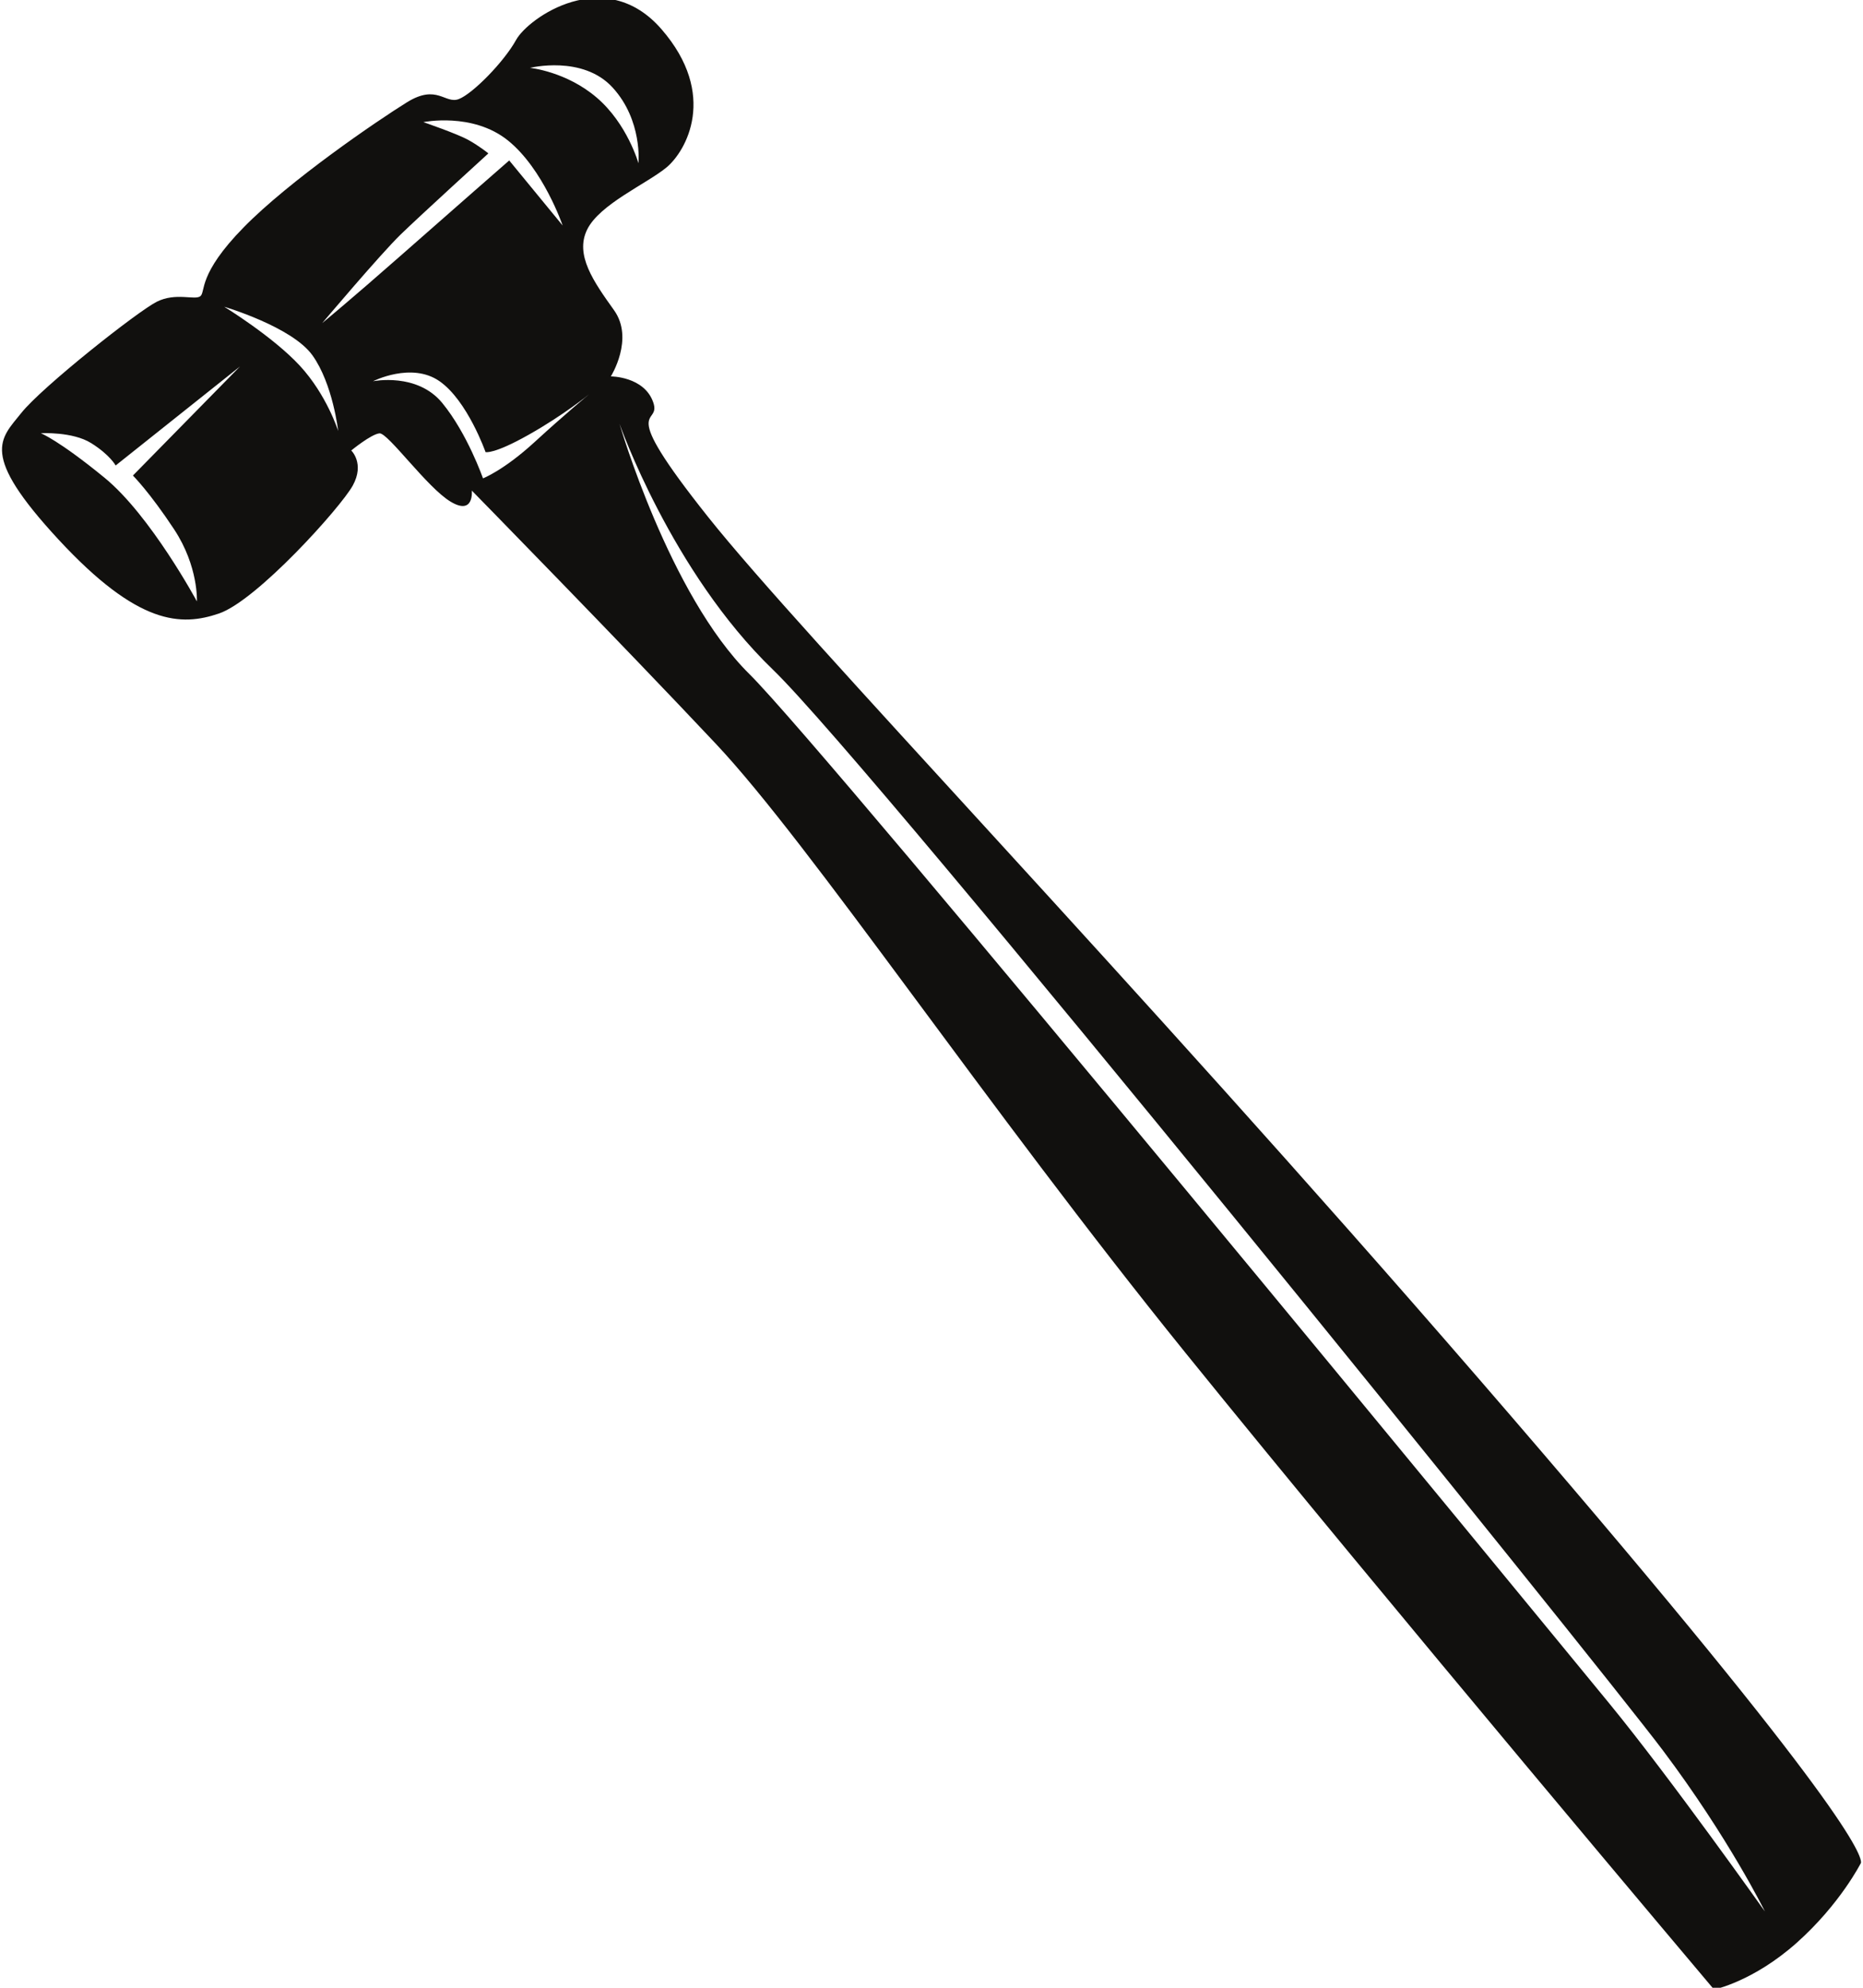 <?xml version="1.0" encoding="UTF-8"?>
<svg xmlns="http://www.w3.org/2000/svg" xmlns:xlink="http://www.w3.org/1999/xlink" width="495pt" height="528pt" viewBox="0 0 495 528" version="1.1">
<g id="surface1">
<path style=" stroke:none;fill-rule:nonzero;fill:rgb(6.886%,6.255%,5.791%);fill-opacity:1;" d="M 393.262 366.633 C 299.387 258.156 213.309 168.953 188.184 137.375 C 163.051 105.797 175.965 113.676 173.551 106.828 C 171.133 99.969 162.305 99.98 162.305 99.98 C 162.305 99.98 168.578 90.008 163.156 82.41 C 157.734 74.824 152.691 67.715 156.004 60.984 C 159.305 54.25 171.746 48.859 177.031 44.523 C 182.309 40.195 190.844 25.148 175.777 7.781 C 160.73 -9.574 140.355 4.746 137.129 10.602 C 133.898 16.457 125.586 24.906 121.91 26.312 C 118.238 27.715 116.141 22.219 108.152 27.156 C 100.176 32.105 76.996 47.91 64.746 60.391 C 52.496 72.863 54.68 77.484 53.242 78.668 C 51.797 79.84 46.734 77.59 41.629 80.164 C 36.52 82.75 11.176 102.766 5.637 109.719 C 0.098 116.672 -5.57 120.523 15.566 143.336 C 36.699 166.148 48.137 166.391 58.184 162.961 C 68.227 159.543 90.5 134.82 93.73 128.977 C 96.957 123.109 93.328 119.66 93.328 119.66 C 93.328 119.66 98.594 115.332 100.82 115.109 C 103.047 114.879 113.523 129.586 119.781 133.289 C 126.016 136.996 125.363 130.316 125.363 130.316 C 125.363 130.316 165.047 170.82 190.199 197.57 C 215.363 224.297 261.918 293.723 315.012 359.387 C 368.094 425.035 455.418 528.469 455.418 528.469 C 455.418 528.469 465.77 526.391 477.375 516.07 C 488.98 505.742 494.469 494.809 494.469 494.809 C 494.723 492.184 487.137 475.121 393.262 366.633 Z M 162.789 23.273 C 170.766 31.996 169.637 43.363 169.637 43.363 C 169.637 43.363 166.703 32.914 158.566 25.941 C 150.434 18.969 140.82 18.027 140.82 18.027 C 140.82 18.027 154.832 14.547 162.789 23.273 Z M 35.316 126.316 C 35.316 126.316 39.738 130.715 46.27 140.613 C 52.789 150.52 52.316 159.742 52.316 159.742 C 52.316 159.742 40.012 136.91 27.773 126.898 C 15.512 116.863 10.848 115.078 10.848 115.078 C 10.848 115.078 19.281 114.586 24.262 117.727 C 29.25 120.859 30.727 123.648 30.727 123.648 L 63.766 97.344 Z M 79.664 97.141 C 72.48 89.379 59.586 81.484 59.586 81.484 C 59.586 81.484 77.586 86.789 83.02 94.387 C 88.445 101.984 89.855 114.477 89.855 114.477 C 89.855 114.477 86.84 104.906 79.664 97.141 Z M 85.617 85.82 C 85.617 85.82 101.094 67.492 106.465 62.281 C 111.836 57.078 129.762 40.746 129.762 40.746 C 129.762 40.746 127.305 38.742 124.371 37.137 C 121.449 35.523 112.488 32.441 112.488 32.441 C 112.488 32.441 125.543 29.75 134.941 37.297 C 144.344 44.84 149.492 59.895 149.492 59.895 L 135.301 42.621 C 135.301 42.621 119.855 56.109 106.348 68.012 C 92.824 79.91 85.617 85.82 85.617 85.82 Z M 142.066 117.402 C 133.824 124.965 128.328 127.066 128.328 127.066 C 128.328 127.066 124.203 115.195 117.504 107.039 C 110.801 98.871 99.102 101.27 99.102 101.27 C 99.102 101.27 109.312 96.086 116.742 101.234 C 124.191 106.375 129.012 120.09 129.012 120.09 C 129.012 120.09 131.156 120.746 140.492 115.469 C 149.84 110.215 156.539 104.719 156.539 104.719 C 156.539 104.719 150.316 109.836 142.066 117.402 Z M 427.605 452.5 C 411.449 432.832 220.387 200.09 199.094 179.031 C 177.781 157.961 164.602 112.559 164.602 112.559 C 164.602 112.559 178.371 151.852 205.371 177.883 C 232.371 203.91 424.262 441.59 441.816 464.93 C 459.363 488.27 468.934 507.734 468.934 507.734 C 468.934 507.734 443.746 472.176 427.605 452.5 "/>
</g>
</svg>

